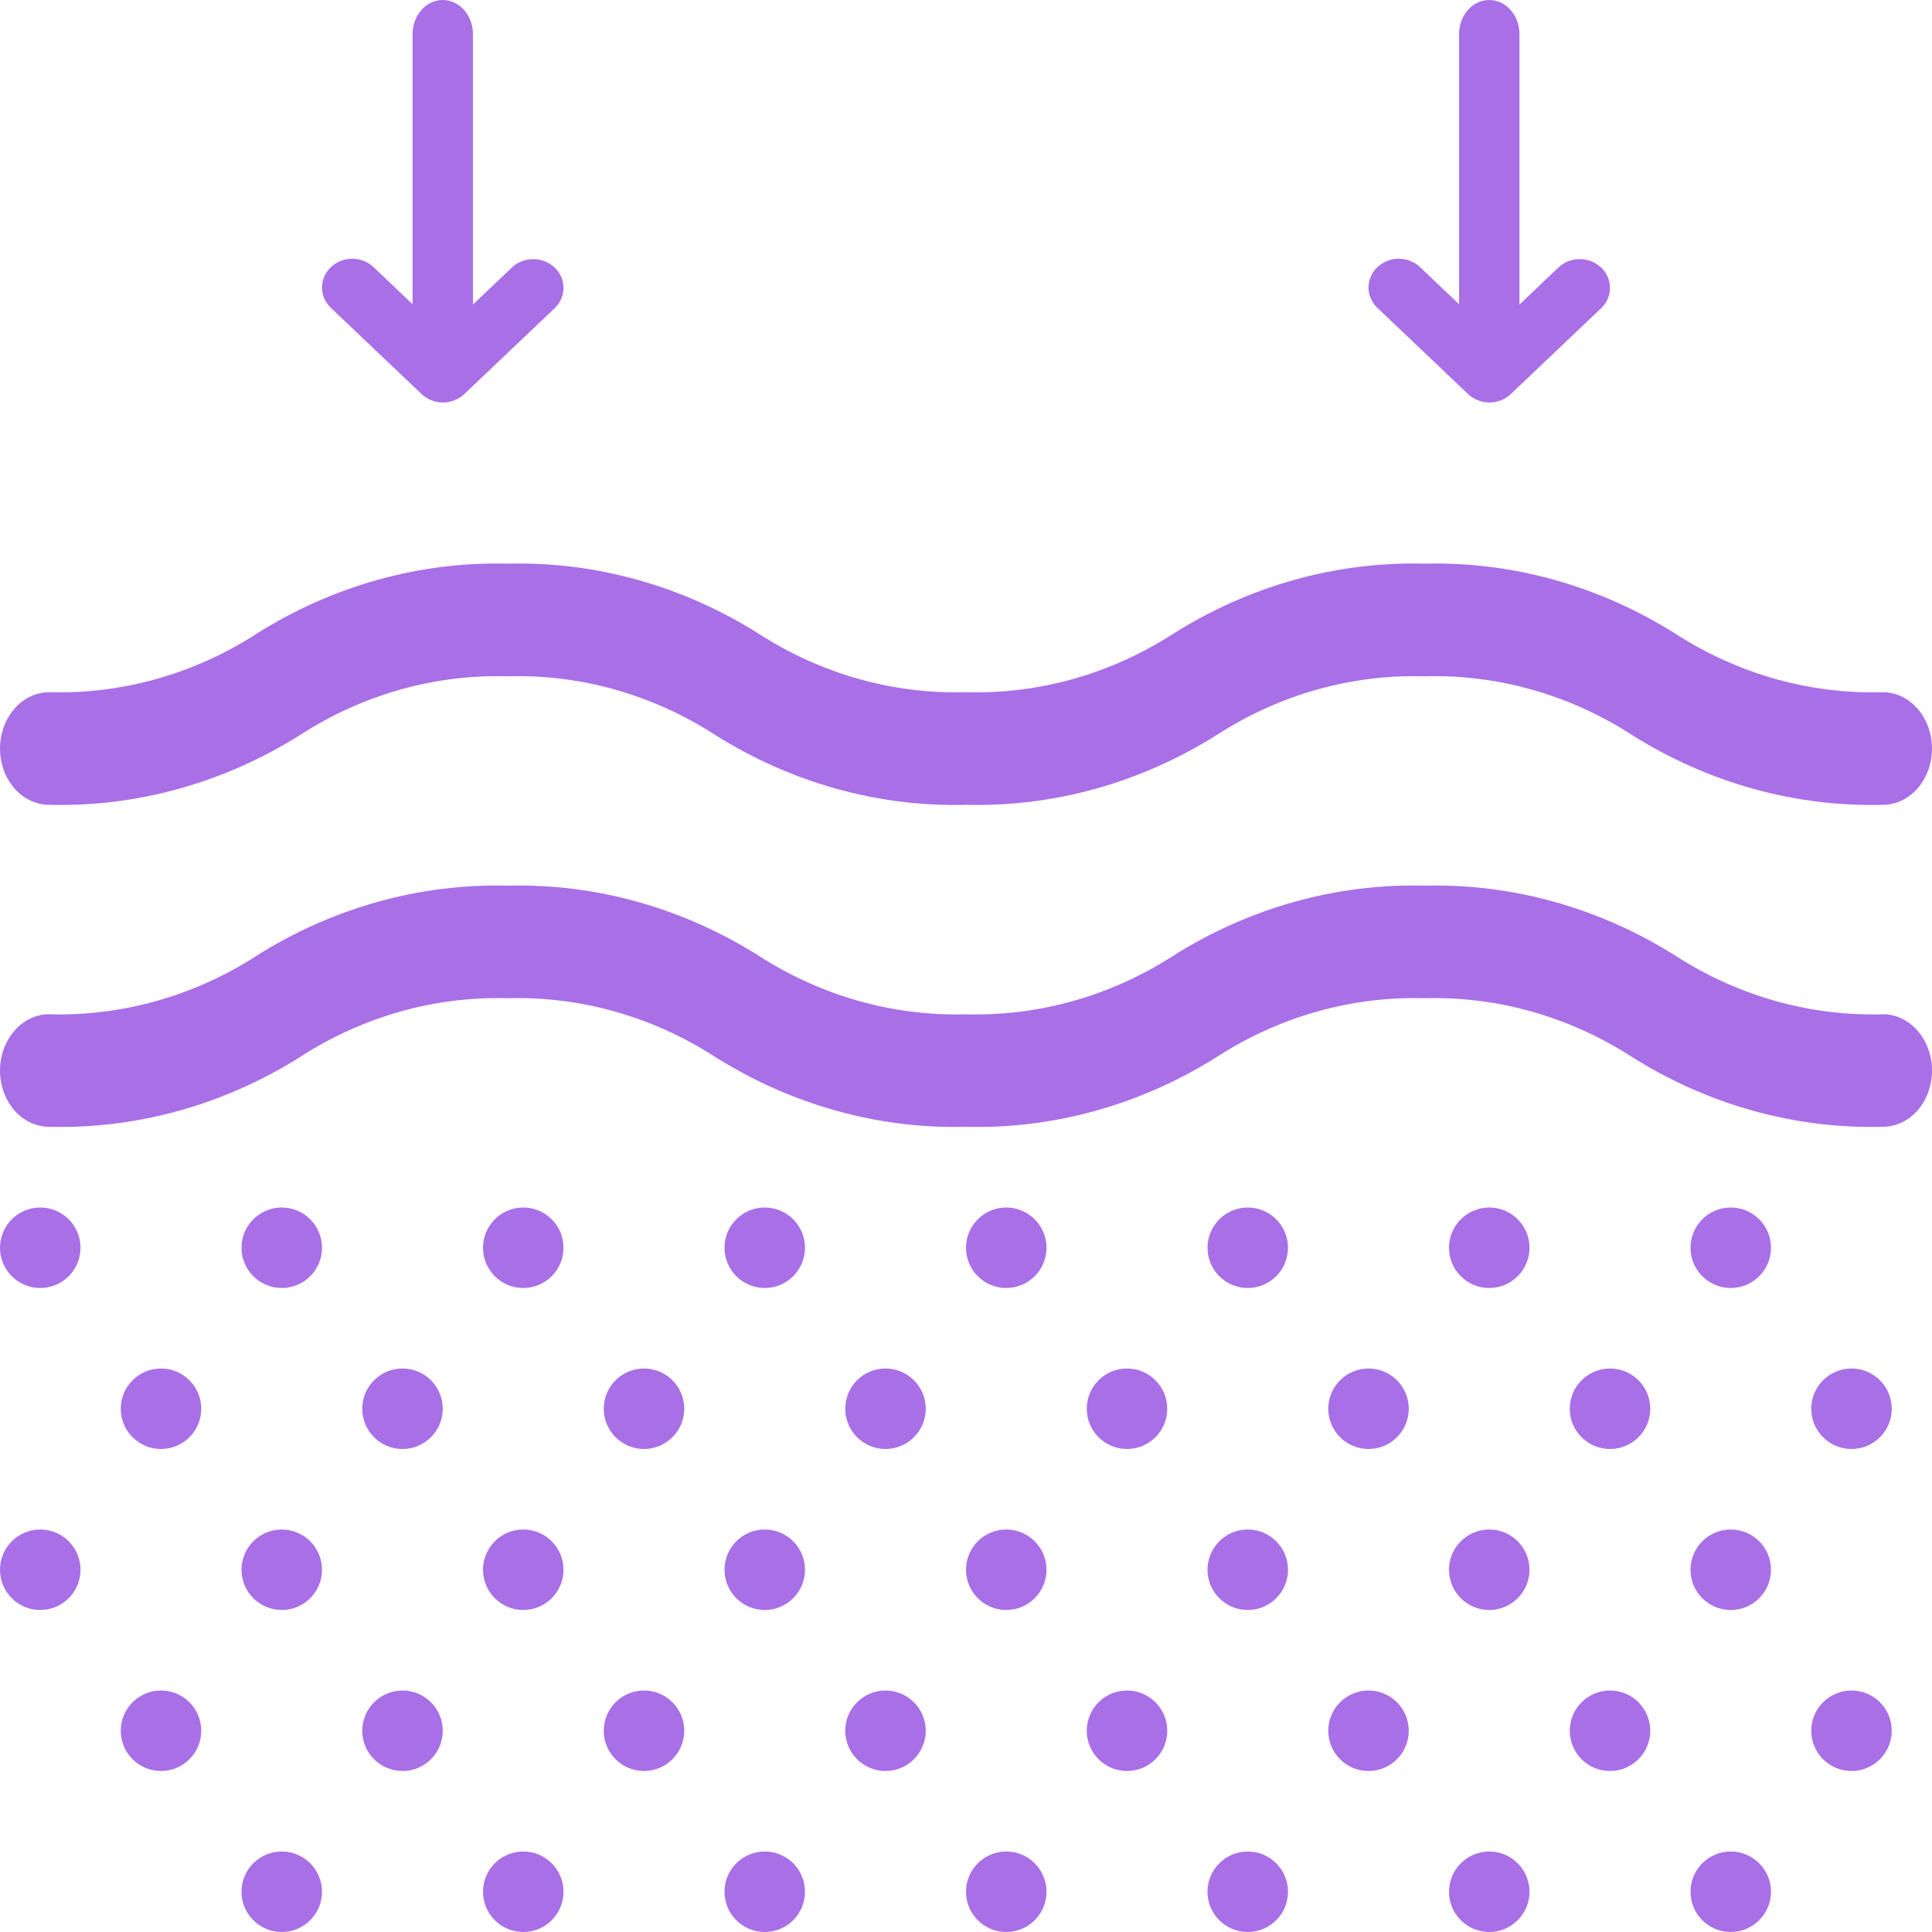 <svg width="24" height="24" viewBox="0 0 24 24" fill="none" xmlns="http://www.w3.org/2000/svg">
<g id="skin icon">
<g id="Dermis">
<path id="Oval_64_" d="M2 22C2.276 22 2.5 21.776 2.5 21.5C2.5 21.224 2.276 21 2 21C1.724 21 1.5 21.224 1.5 21.5C1.5 21.776 1.724 22 2 22Z" fill="#A96FE7"/>
<path id="Oval_63_" d="M5 22C5.276 22 5.5 21.776 5.5 21.5C5.5 21.224 5.276 21 5 21C4.724 21 4.5 21.224 4.5 21.5C4.5 21.776 4.724 22 5 22Z" fill="#A96FE7"/>
<path id="Oval_62_" d="M8 22C8.276 22 8.5 21.776 8.5 21.5C8.5 21.224 8.276 21 8 21C7.724 21 7.5 21.224 7.5 21.5C7.5 21.776 7.724 22 8 22Z" fill="#A96FE7"/>
<path id="Oval_61_" d="M11 22C11.276 22 11.5 21.776 11.5 21.5C11.5 21.224 11.276 21 11 21C10.724 21 10.5 21.224 10.5 21.5C10.5 21.776 10.724 22 11 22Z" fill="#A96FE7"/>
<path id="Oval_60_" d="M14 22C14.276 22 14.5 21.776 14.5 21.5C14.5 21.224 14.276 21 14 21C13.724 21 13.5 21.224 13.5 21.5C13.5 21.776 13.724 22 14 22Z" fill="#A96FE7"/>
<path id="Oval_49_" d="M23 22C23.276 22 23.5 21.776 23.5 21.5C23.5 21.224 23.276 21 23 21C22.724 21 22.5 21.224 22.5 21.5C22.5 21.776 22.724 22 23 22Z" fill="#A96FE7"/>
<path id="Oval_48_" d="M20 22C20.276 22 20.5 21.776 20.5 21.5C20.5 21.224 20.276 21 20 21C19.724 21 19.5 21.224 19.5 21.5C19.5 21.776 19.724 22 20 22Z" fill="#A96FE7"/>
<path id="Oval_47_" d="M17 22C17.276 22 17.5 21.776 17.5 21.5C17.5 21.224 17.276 21 17 21C16.724 21 16.5 21.224 16.5 21.5C16.5 21.776 16.724 22 17 22Z" fill="#A96FE7"/>
<path id="Oval_64__2" d="M2 18C2.276 18 2.5 17.776 2.5 17.5C2.5 17.224 2.276 17 2 17C1.724 17 1.5 17.224 1.5 17.5C1.5 17.776 1.724 18 2 18Z" fill="#A96FE7"/>
<path id="Oval_63__2" d="M5 18C5.276 18 5.5 17.776 5.5 17.5C5.5 17.224 5.276 17 5 17C4.724 17 4.5 17.224 4.5 17.5C4.5 17.776 4.724 18 5 18Z" fill="#A96FE7"/>
<path id="Oval_62__2" d="M8 18C8.276 18 8.5 17.776 8.5 17.5C8.5 17.224 8.276 17 8 17C7.724 17 7.5 17.224 7.5 17.5C7.5 17.776 7.724 18 8 18Z" fill="#A96FE7"/>
<path id="Oval_61__2" d="M11 18C11.276 18 11.5 17.776 11.5 17.5C11.5 17.224 11.276 17 11 17C10.724 17 10.5 17.224 10.5 17.5C10.5 17.776 10.724 18 11 18Z" fill="#A96FE7"/>
<path id="Oval_60__2" d="M14 18C14.276 18 14.5 17.776 14.5 17.5C14.5 17.224 14.276 17 14 17C13.724 17 13.5 17.224 13.5 17.5C13.5 17.776 13.724 18 14 18Z" fill="#A96FE7"/>
<path id="Oval_49__2" d="M23 18C23.276 18 23.5 17.776 23.5 17.5C23.5 17.224 23.276 17 23 17C22.724 17 22.5 17.224 22.5 17.5C22.5 17.776 22.724 18 23 18Z" fill="#A96FE7"/>
<path id="Oval_48__2" d="M20 18C20.276 18 20.5 17.776 20.5 17.5C20.5 17.224 20.276 17 20 17C19.724 17 19.5 17.224 19.5 17.5C19.5 17.776 19.724 18 20 18Z" fill="#A96FE7"/>
<path id="Oval_47__2" d="M17 18C17.276 18 17.5 17.776 17.5 17.5C17.5 17.224 17.276 17 17 17C16.724 17 16.5 17.224 16.5 17.5C16.5 17.776 16.724 18 17 18Z" fill="#A96FE7"/>
<path id="Oval_45_" d="M3.5 24C3.776 24 4 23.776 4 23.5C4 23.224 3.776 23 3.5 23C3.224 23 3 23.224 3 23.5C3 23.776 3.224 24 3.5 24Z" fill="#A96FE7"/>
<path id="Oval_44_" d="M6.5 24C6.776 24 7 23.776 7 23.5C7 23.224 6.776 23 6.5 23C6.224 23 6 23.224 6 23.5C6 23.776 6.224 24 6.5 24Z" fill="#A96FE7"/>
<path id="Oval_43_" d="M9.5 24C9.776 24 10 23.776 10 23.5C10 23.224 9.776 23 9.5 23C9.224 23 9 23.224 9 23.5C9 23.776 9.224 24 9.5 24Z" fill="#A96FE7"/>
<path id="Oval_42_" d="M12.5 24C12.776 24 13 23.776 13 23.5C13 23.224 12.776 23 12.5 23C12.224 23 12 23.224 12 23.5C12 23.776 12.224 24 12.5 24Z" fill="#A96FE7"/>
<path id="Oval_39_" d="M21.5 24C21.776 24 22 23.776 22 23.5C22 23.224 21.776 23 21.5 23C21.224 23 21 23.224 21 23.5C21 23.776 21.224 24 21.5 24Z" fill="#A96FE7"/>
<path id="Oval_38_" d="M18.5 24C18.776 24 19 23.776 19 23.5C19 23.224 18.776 23 18.5 23C18.224 23 18 23.224 18 23.5C18 23.776 18.224 24 18.5 24Z" fill="#A96FE7"/>
<path id="Oval_37_" d="M15.5 24C15.776 24 16 23.776 16 23.5C16 23.224 15.776 23 15.5 23C15.224 23 15 23.224 15 23.5C15 23.776 15.224 24 15.5 24Z" fill="#A96FE7"/>
<path id="Oval_46_" d="M0.5 20C0.776 20 1 19.776 1 19.5C1 19.224 0.776 19 0.5 19C0.224 19 0 19.224 0 19.5C0 19.776 0.224 20 0.5 20Z" fill="#A96FE7"/>
<path id="Oval_45__2" d="M3.5 20C3.776 20 4 19.776 4 19.5C4 19.224 3.776 19 3.5 19C3.224 19 3 19.224 3 19.5C3 19.776 3.224 20 3.5 20Z" fill="#A96FE7"/>
<path id="Oval_44__2" d="M6.5 20C6.776 20 7 19.776 7 19.5C7 19.224 6.776 19 6.5 19C6.224 19 6 19.224 6 19.5C6 19.776 6.224 20 6.5 20Z" fill="#A96FE7"/>
<path id="Oval_43__2" d="M9.5 20C9.776 20 10 19.776 10 19.5C10 19.224 9.776 19 9.5 19C9.224 19 9 19.224 9 19.5C9 19.776 9.224 20 9.5 20Z" fill="#A96FE7"/>
<path id="Oval_42__2" d="M12.5 20C12.776 20 13 19.776 13 19.5C13 19.224 12.776 19 12.5 19C12.224 19 12 19.224 12 19.5C12 19.776 12.224 20 12.5 20Z" fill="#A96FE7"/>
<path id="Oval_39__2" d="M21.5 20C21.776 20 22 19.776 22 19.5C22 19.224 21.776 19 21.5 19C21.224 19 21 19.224 21 19.5C21 19.776 21.224 20 21.5 20Z" fill="#A96FE7"/>
<path id="Oval_38__2" d="M18.5 20C18.776 20 19 19.776 19 19.5C19 19.224 18.776 19 18.5 19C18.224 19 18 19.224 18 19.5C18 19.776 18.224 20 18.5 20Z" fill="#A96FE7"/>
<path id="Oval_37__2" d="M15.5 20C15.776 20 16 19.776 16 19.5C16 19.224 15.776 19 15.5 19C15.224 19 15 19.224 15 19.5C15 19.776 15.224 20 15.5 20Z" fill="#A96FE7"/>
<path id="Oval_46__2" d="M0.5 16C0.776 16 1 15.776 1 15.5C1 15.224 0.776 15 0.5 15C0.224 15 0 15.224 0 15.5C0 15.776 0.224 16 0.5 16Z" fill="#A96FE7"/>
<path id="Oval_45__3" d="M3.5 16C3.776 16 4 15.776 4 15.5C4 15.224 3.776 15 3.5 15C3.224 15 3 15.224 3 15.5C3 15.776 3.224 16 3.5 16Z" fill="#A96FE7"/>
<path id="Oval_44__3" d="M6.5 16C6.776 16 7 15.776 7 15.5C7 15.224 6.776 15 6.5 15C6.224 15 6 15.224 6 15.5C6 15.776 6.224 16 6.5 16Z" fill="#A96FE7"/>
<path id="Oval_43__3" d="M9.5 16C9.776 16 10 15.776 10 15.5C10 15.224 9.776 15 9.5 15C9.224 15 9 15.224 9 15.5C9 15.776 9.224 16 9.5 16Z" fill="#A96FE7"/>
<path id="Oval_42__3" d="M12.5 16C12.776 16 13 15.776 13 15.5C13 15.224 12.776 15 12.5 15C12.224 15 12 15.224 12 15.5C12 15.776 12.224 16 12.5 16Z" fill="#A96FE7"/>
<path id="Oval_39__3" d="M21.5 16C21.776 16 22 15.776 22 15.5C22 15.224 21.776 15 21.5 15C21.224 15 21 15.224 21 15.5C21 15.776 21.224 16 21.5 16Z" fill="#A96FE7"/>
<path id="Oval_38__3" d="M18.5 16C18.776 16 19 15.776 19 15.5C19 15.224 18.776 15 18.5 15C18.224 15 18 15.224 18 15.5C18 15.776 18.224 16 18.5 16Z" fill="#A96FE7"/>
<path id="Oval_37__3" d="M15.5 16C15.776 16 16 15.776 16 15.5C16 15.224 15.776 15 15.5 15C15.224 15 15 15.224 15 15.5C15 15.776 15.224 16 15.5 16Z" fill="#A96FE7"/>
</g>
<path id="line" fill-rule="evenodd" clip-rule="evenodd" d="M17.694 7.002C16.598 6.974 15.516 7.277 14.566 7.878L14.565 7.879C13.792 8.374 12.905 8.624 12.005 8.599L11.995 8.599C11.095 8.624 10.208 8.374 9.435 7.879L9.434 7.878C8.484 7.277 7.402 6.974 6.306 7.002C5.211 6.974 4.128 7.277 3.178 7.878L3.178 7.879C2.405 8.374 1.518 8.624 0.618 8.599L0.612 8.599C0.459 8.599 0.306 8.665 0.19 8.792C0.073 8.92 0 9.101 0 9.299C0 9.497 0.073 9.678 0.19 9.806C0.306 9.931 0.457 9.997 0.609 9.998C1.706 10.026 2.79 9.724 3.741 9.122L3.742 9.121C4.514 8.626 5.401 8.376 6.301 8.401L6.312 8.401C7.211 8.376 8.098 8.626 8.871 9.121L8.872 9.122C9.822 9.723 10.904 10.026 12 9.998C13.095 10.026 14.178 9.723 15.128 9.122L15.129 9.121C15.902 8.626 16.788 8.376 17.688 8.401L17.699 8.401C18.599 8.376 19.486 8.626 20.259 9.121L20.26 9.122C21.211 9.724 22.294 10.026 23.391 9.998C23.543 9.997 23.694 9.931 23.81 9.806C23.927 9.678 24 9.497 24 9.299C24 9.101 23.927 8.92 23.81 8.792C23.694 8.665 23.541 8.599 23.388 8.599L23.382 8.599C22.482 8.624 21.595 8.374 20.823 7.879L20.822 7.878C19.872 7.277 18.789 6.974 17.694 7.002Z" fill="#A96FE7"/>
<path id="line_2" fill-rule="evenodd" clip-rule="evenodd" d="M17.694 11.002C16.598 10.974 15.516 11.277 14.566 11.878L14.565 11.879C13.792 12.374 12.905 12.624 12.005 12.6L11.995 12.6C11.095 12.624 10.208 12.374 9.435 11.879L9.434 11.878C8.484 11.277 7.402 10.974 6.306 11.002C5.211 10.974 4.128 11.277 3.178 11.878L3.178 11.879C2.405 12.374 1.518 12.624 0.618 12.6L0.612 12.599C0.459 12.599 0.306 12.665 0.19 12.792C0.073 12.92 0 13.101 0 13.299C0 13.497 0.073 13.678 0.19 13.806C0.306 13.931 0.457 13.997 0.609 13.998C1.706 14.026 2.79 13.724 3.741 13.122L3.742 13.121C4.514 12.626 5.401 12.376 6.301 12.4L6.312 12.4C7.211 12.376 8.098 12.626 8.871 13.121L8.872 13.122C9.822 13.723 10.904 14.026 12 13.998C13.095 14.026 14.178 13.723 15.128 13.122L15.129 13.121C15.902 12.626 16.788 12.376 17.688 12.4L17.699 12.4C18.599 12.376 19.486 12.626 20.259 13.121L20.26 13.122C21.211 13.724 22.294 14.026 23.391 13.998C23.543 13.997 23.694 13.931 23.81 13.806C23.927 13.678 24 13.497 24 13.299C24 13.101 23.927 12.92 23.81 12.792C23.694 12.665 23.541 12.599 23.388 12.599L23.382 12.6C22.482 12.624 21.595 12.374 20.823 11.879L20.822 11.878C19.872 11.277 18.789 10.974 17.694 11.002Z" fill="#A96FE7"/>
<path id="Union" fill-rule="evenodd" clip-rule="evenodd" d="M4.641 3.319C4.571 3.252 4.475 3.214 4.376 3.214C4.301 3.214 4.229 3.235 4.167 3.275C4.105 3.314 4.057 3.37 4.029 3.435C4 3.5 3.993 3.572 4.007 3.641C4.022 3.71 4.057 3.774 4.11 3.824L5.237 4.895C5.307 4.962 5.403 5 5.502 5C5.602 5 5.697 4.962 5.768 4.895L6.895 3.824C6.963 3.757 7.001 3.666 7 3.573C6.999 3.479 6.96 3.39 6.89 3.323C6.82 3.257 6.726 3.22 6.628 3.219C6.529 3.218 6.434 3.254 6.363 3.319L5.875 3.783L5.875 0.422C5.875 0.31 5.835 0.203 5.765 0.124C5.695 0.044 5.599 6.07644e-06 5.5 6.06775e-06C5.401 6.05905e-06 5.305 0.044 5.235 0.124C5.165 0.203 5.125 0.31 5.125 0.422L5.125 3.779L4.641 3.319Z" fill="#A96FE7"/>
<path id="Union_2" fill-rule="evenodd" clip-rule="evenodd" d="M17.641 3.319C17.571 3.252 17.475 3.214 17.375 3.214C17.301 3.214 17.229 3.235 17.167 3.275C17.105 3.314 17.057 3.37 17.029 3.435C17 3.5 16.993 3.572 17.007 3.641C17.022 3.71 17.058 3.774 17.11 3.824L18.237 4.895C18.307 4.962 18.403 5 18.502 5C18.602 5 18.697 4.962 18.768 4.895L19.895 3.824C19.963 3.757 20.001 3.666 20 3.573C19.999 3.479 19.96 3.39 19.89 3.323C19.82 3.257 19.726 3.22 19.628 3.219C19.529 3.218 19.434 3.254 19.363 3.319L18.875 3.784L18.875 0.422C18.875 0.31 18.835 0.203 18.765 0.124C18.695 0.044 18.599 2.56268e-05 18.5 2.56181e-05C18.401 2.56094e-05 18.305 0.044 18.235 0.124C18.165 0.203 18.125 0.31 18.125 0.422L18.125 3.779L17.641 3.319Z" fill="#A96FE7"/>
</g>
</svg>
